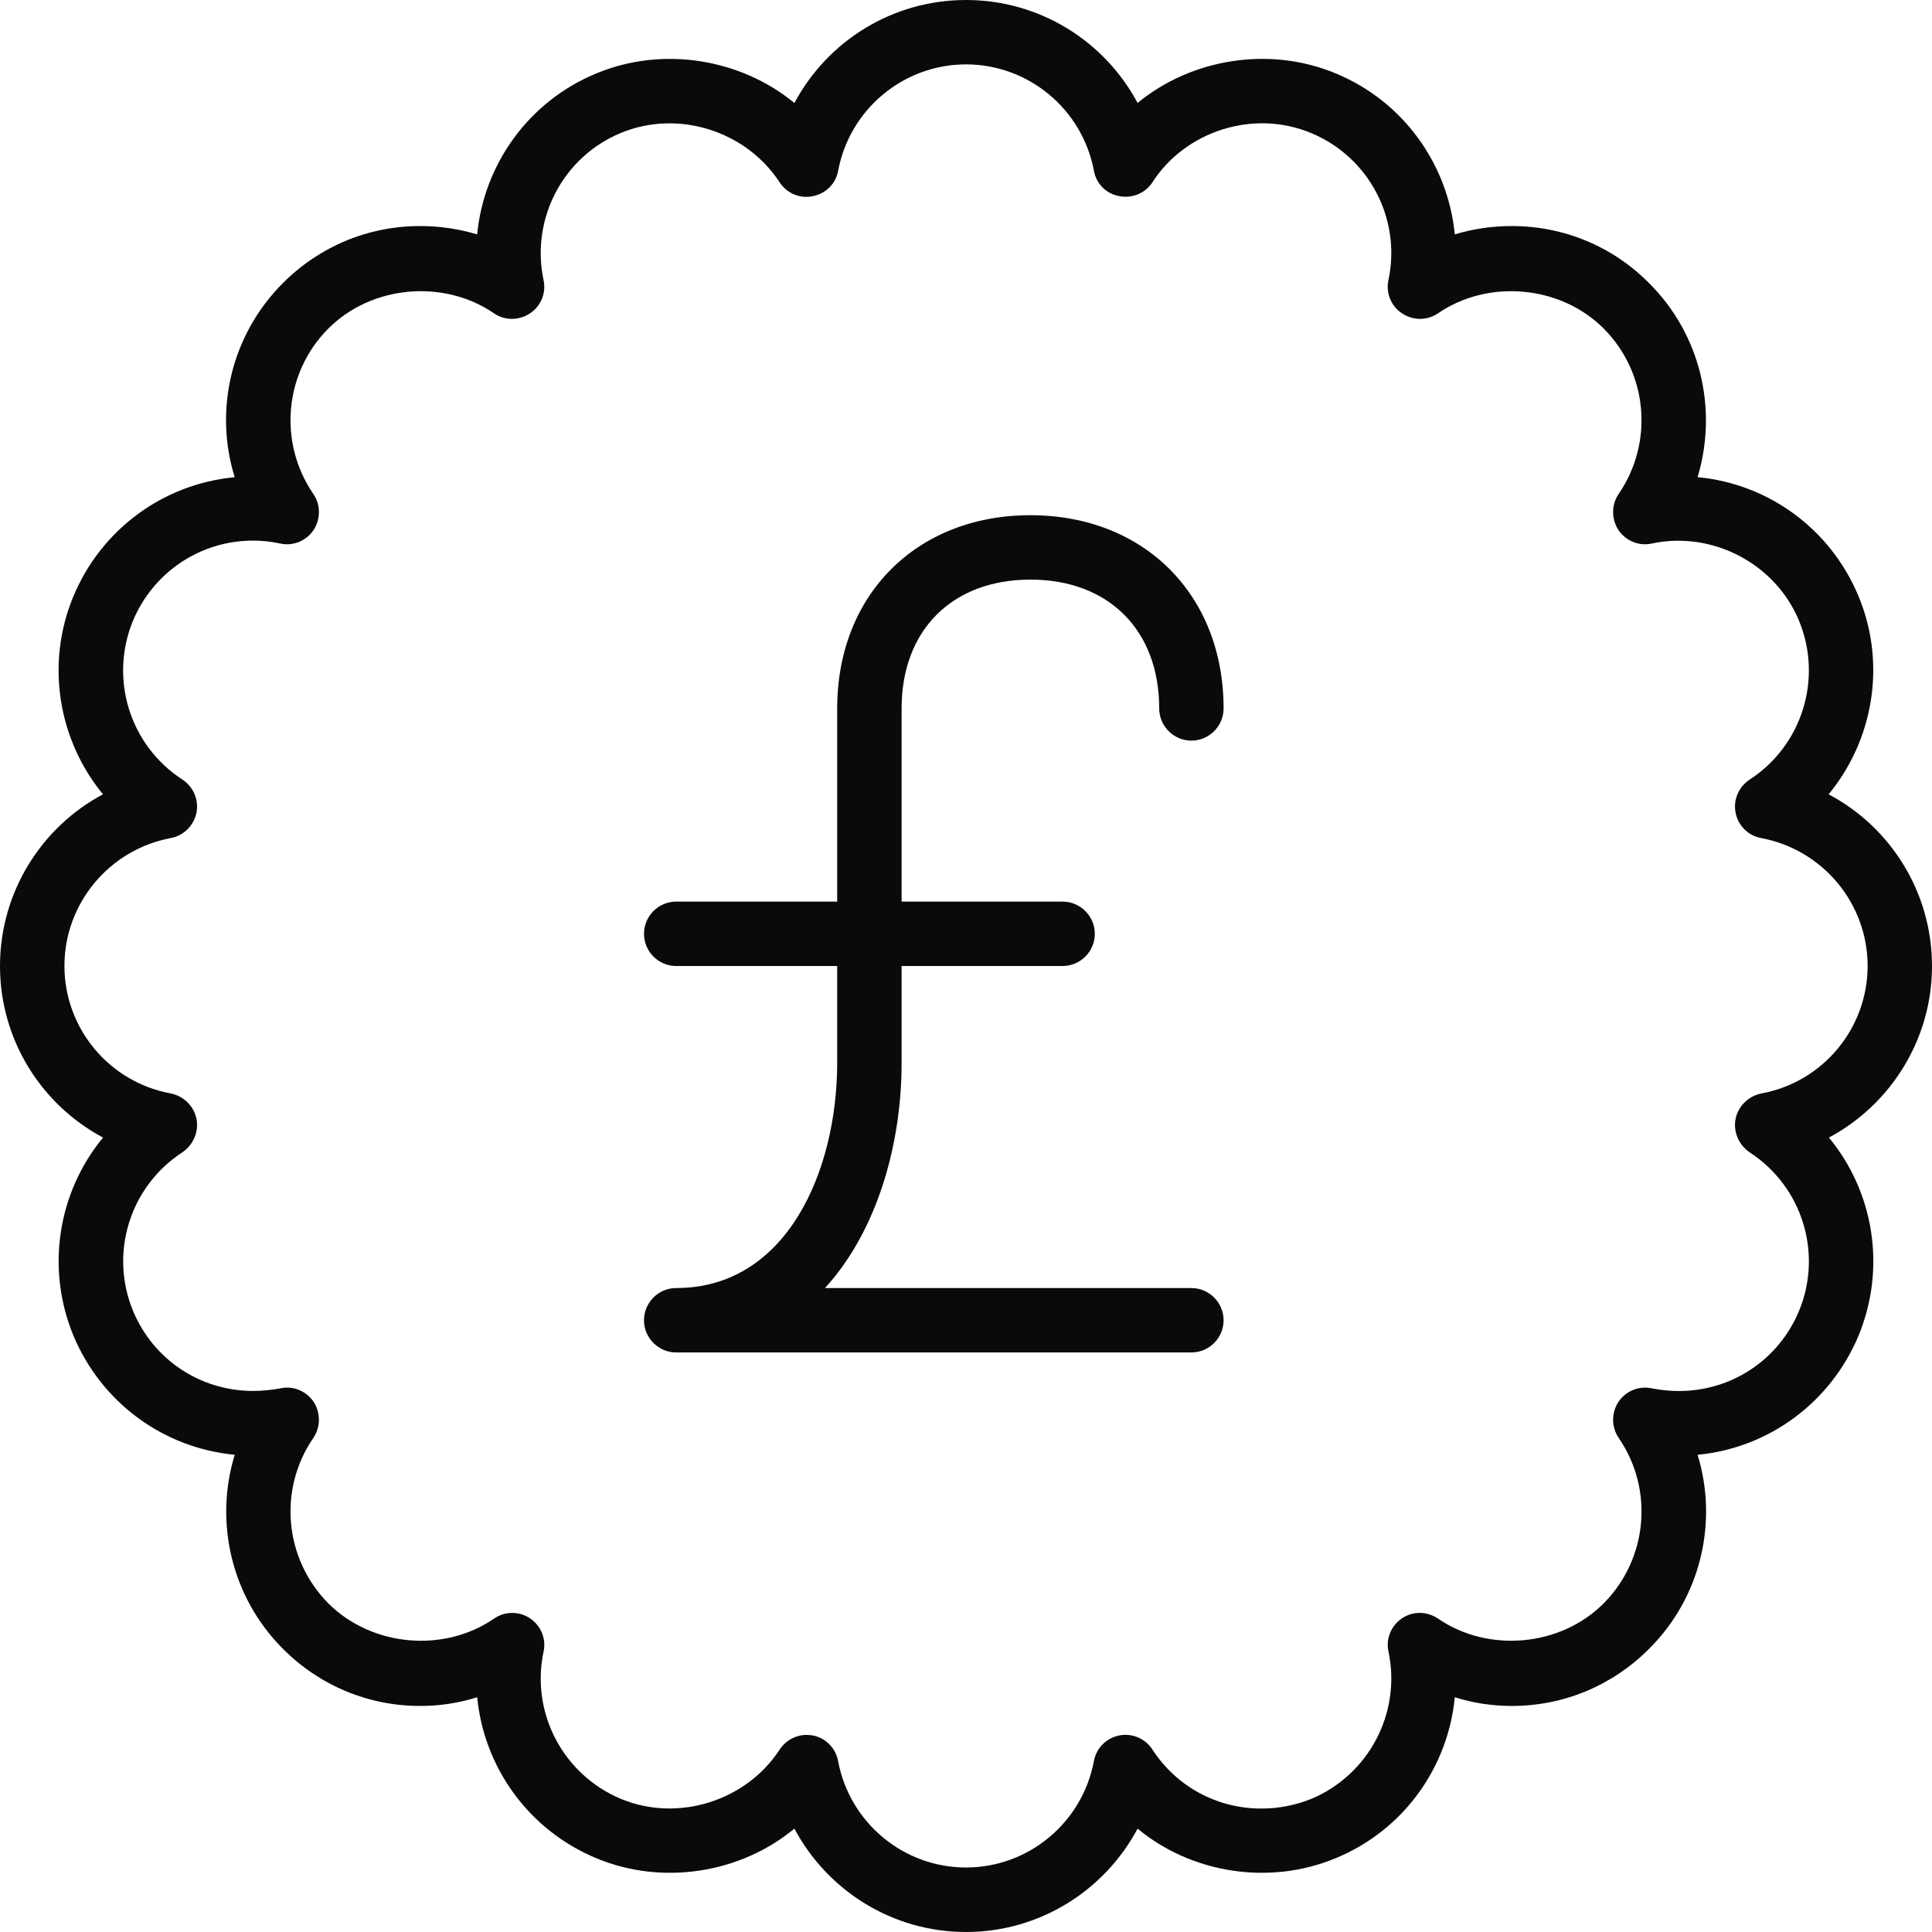 <svg width="76" height="76" viewBox="0 0 76 76" xmlns="http://www.w3.org/2000/svg">
    <g fill="#0A0B09">
        <path d="M69.287 43.015c-.507.1-.912.495-1.014 1-.1.506.127 1.026.558 1.318 2.065 1.344 2.876 3.964 1.94 6.232-.8 1.925-2.65 3.154-4.726 3.154-.355 0-.71-.038-1.064-.103-.507-.114-1.026.102-1.317.532-.28.43-.28.987.012 1.418 1.394 2.028 1.14 4.764-.595 6.51-1.697 1.7-4.535 1.953-6.51.597-.43-.292-.99-.305-1.42-.012-.43.29-.645.808-.53 1.316.505 2.405-.774 4.837-3.04 5.787-.635.254-1.293.38-1.965.38-1.735 0-3.33-.86-4.28-2.316-.28-.444-.812-.66-1.306-.56-.52.103-.913.51-1 1.015-.457 2.42-2.573 4.18-5.03 4.18-2.457 0-4.573-1.76-5.03-4.18-.087-.506-.48-.912-.987-1.014-.088-.01-.177-.023-.253-.023-.418 0-.823.215-1.064.584-1.317 2.015-3.99 2.863-6.232 1.937-2.28-.95-3.56-3.382-3.053-5.788.115-.51-.1-1.027-.53-1.317-.43-.293-1-.28-1.42.012-1.975 1.356-4.8 1.102-6.51-.596-1.735-1.748-1.99-4.484-.595-6.512.29-.43.29-.988.012-1.42-.29-.43-.81-.645-1.317-.53-.355.064-.71.1-1.064.1-2.077 0-3.927-1.228-4.725-3.153-.936-2.268-.125-4.888 1.94-6.232.43-.292.658-.812.557-1.318-.102-.505-.507-.9-1.014-1-2.42-.444-4.18-2.56-4.18-5.015 0-2.46 1.76-4.573 4.18-5.03.507-.09.912-.493 1.014-1 .1-.506-.127-1.025-.558-1.305C5.104 29.32 4.293 26.7 5.23 24.42c.8-1.91 2.65-3.154 4.726-3.154.355 0 .71.037 1.064.114.507.114 1.026-.1 1.317-.532.28-.43.28-1-.012-1.417-1.394-2.04-1.14-4.777.595-6.51 1.697-1.7 4.535-1.952 6.51-.597.42.292.99.292 1.42 0 .43-.277.645-.81.53-1.317-.505-2.407.774-4.84 3.04-5.776 2.256-.937 4.93-.077 6.246 1.938.28.432.798.66 1.317.546.507-.1.9-.495.988-1.002.457-2.42 2.573-4.18 5.03-4.18 2.457 0 4.573 1.76 5.03 4.18.087.507.48.913 1 1.002.506.1 1.025-.114 1.304-.546 1.305-2.027 3.99-2.875 6.232-1.938 2.28.937 3.56 3.37 3.053 5.776-.115.508.1 1.04.53 1.317.43.292.99.292 1.42 0 1.975-1.355 4.813-1.102 6.51.596 1.735 1.733 1.99 4.47.595 6.51-.29.417-.29.987-.012 1.418.29.43.81.646 1.317.532 2.394-.507 4.864.8 5.79 3.04.936 2.28.125 4.9-1.94 6.245-.43.28-.658.8-.557 1.304.102.52.507.91 1.014 1 2.42.457 4.18 2.57 4.18 5.03 0 2.456-1.76 4.57-4.18 5.015zM76 38c0-2.89-1.62-5.46-4.066-6.753 1.76-2.14 2.28-5.13 1.178-7.788-1.102-2.65-3.534-4.423-6.333-4.69.797-2.647.138-5.6-1.914-7.637-1.43-1.444-3.357-2.24-5.396-2.24-.773 0-1.52.112-2.242.327-.266-2.75-2.014-5.23-4.687-6.333-2.62-1.09-5.686-.57-7.79 1.165C43.448 1.61 40.89 0 38 0s-5.447 1.61-6.75 4.052c-2.104-1.735-5.17-2.255-7.79-1.165C20.785 3.99 19.037 6.47 18.77 9.22c-.722-.215-1.47-.328-2.242-.328-2.04 0-3.952.797-5.396 2.24-2.04 2.04-2.723 4.99-1.9 7.64-2.812.265-5.244 2.05-6.346 4.687-1.102 2.657-.595 5.648 1.165 7.787C1.62 32.54 0 35.11 0 38c0 2.887 1.61 5.445 4.053 6.75-1.76 2.13-2.267 5.117-1.165 7.79 1.102 2.635 3.534 4.42 6.346 4.688-.81 2.635-.14 5.6 1.9 7.637 1.444 1.445 3.357 2.243 5.396 2.243.773 0 1.52-.115 2.242-.343.266 2.762 2.027 5.23 4.687 6.333 2.608 1.09 5.686.584 7.79-1.165C32.552 74.377 35.11 76 38 76s5.447-1.623 6.75-4.067c2.104 1.75 5.17 2.254 7.79 1.165 2.674-1.102 4.422-3.57 4.688-6.333.722.228 1.47.343 2.242.343 2.04 0 3.952-.798 5.396-2.243 2.052-2.038 2.723-5.002 1.913-7.637 2.798-.267 5.23-2.053 6.332-4.688 1.102-2.673.595-5.66-1.165-7.79C74.38 43.445 76 40.887 76 38z"/>
        <path d="M40.533 22.8c3.078 0 5.067 1.99 5.067 5.067 0 .696.57 1.268 1.267 1.268.696 0 1.266-.572 1.266-1.268 0-4.472-3.128-7.6-7.6-7.6-4.47 0-7.6 3.128-7.6 7.6v7.6H26.6c-.697 0-1.267.57-1.267 1.268 0 .695.57 1.266 1.267 1.266h6.333v3.8c0 4.27-1.988 8.867-6.333 8.867-.697 0-1.267.57-1.267 1.268 0 .695.57 1.266 1.267 1.266h20.267c.696 0 1.266-.57 1.266-1.265 0-.698-.57-1.268-1.266-1.268H32.452c2.04-2.23 3.015-5.624 3.015-8.866V38H41.8c.697 0 1.267-.57 1.267-1.265 0-.698-.57-1.268-1.267-1.268h-6.333v-7.6c0-3.078 1.988-5.066 5.066-5.066"/>
    </g>
</svg>
